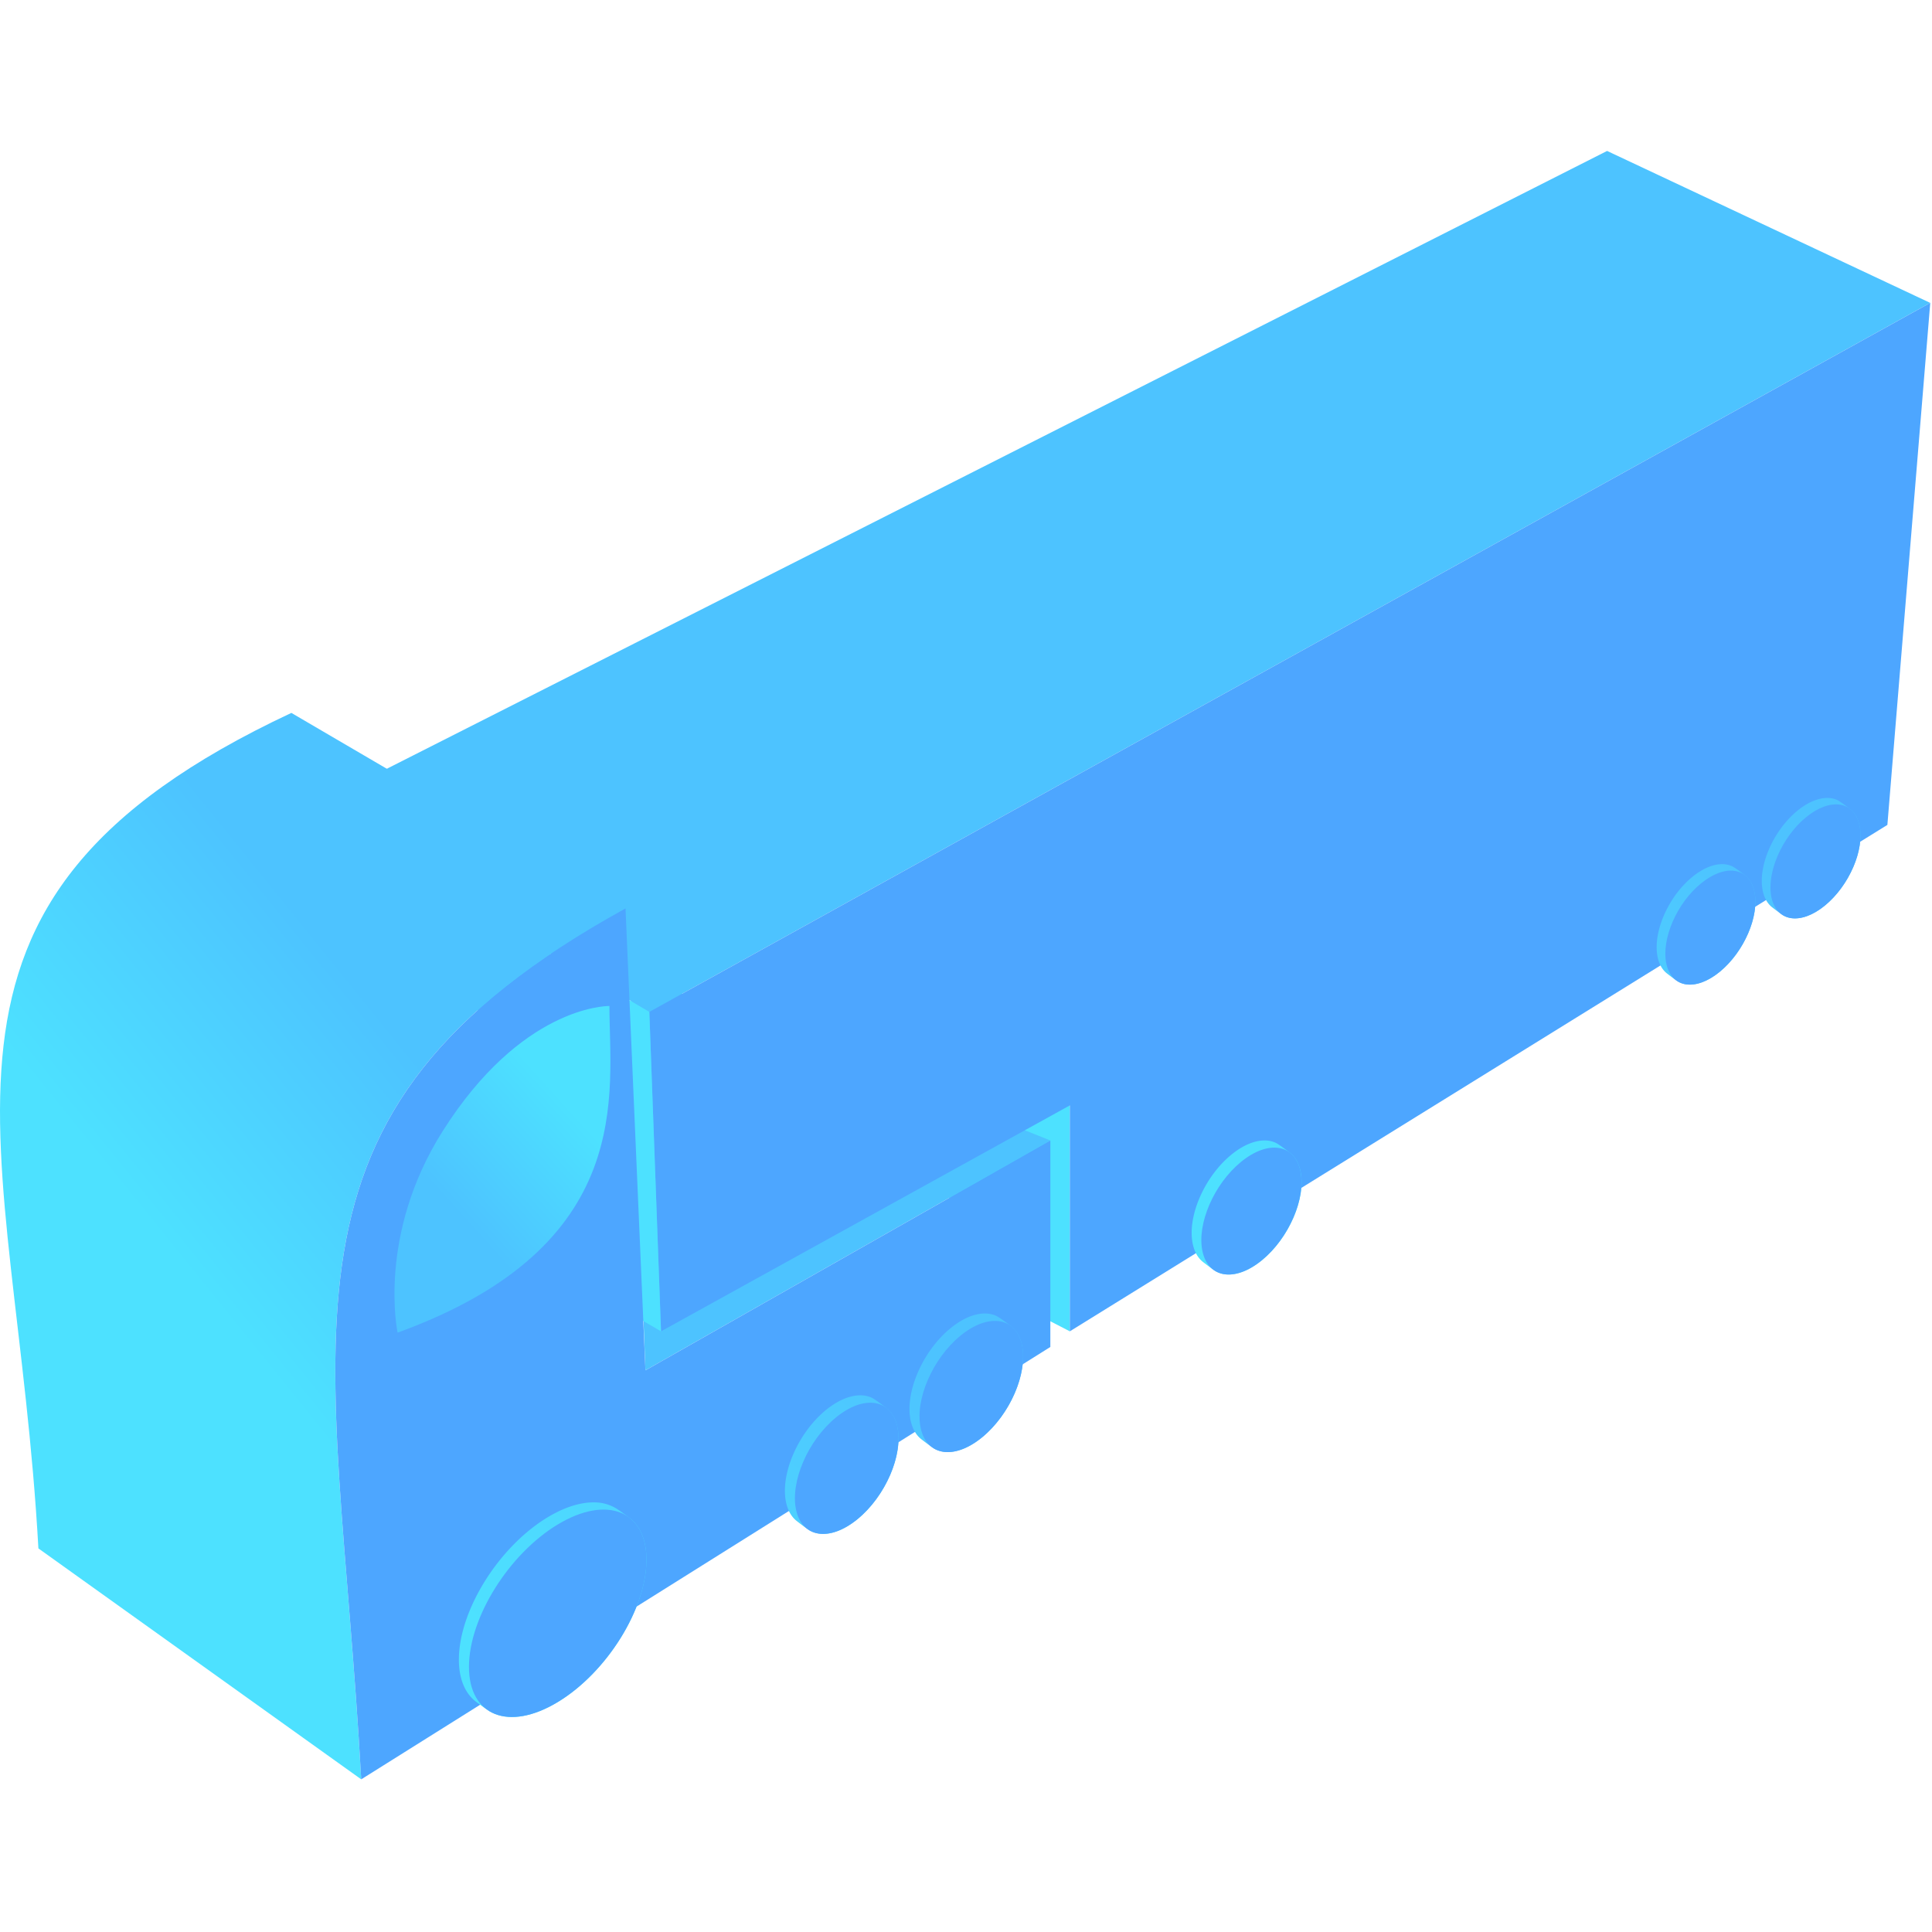 <svg xmlns="http://www.w3.org/2000/svg" width="64" height="64" viewBox="0 0 64 64">
    <defs>
        <linearGradient id="a" x1="18.957%" x2="88.523%" y1="90.668%" y2="16.099%">
            <stop offset="0%" stop-color="#4DE1FF"/>
            <stop offset="100%" stop-color="#4DC3FF"/>
        </linearGradient>
        <linearGradient id="b" x1="27.267%" x2="50%" y1="40.57%" y2="14.015%">
            <stop offset="0%" stop-color="#4DE1FF"/>
            <stop offset="100%" stop-color="#4DC3FF"/>
        </linearGradient>
        <linearGradient id="c" x1="75.013%" x2="40.221%" y1="32.062%" y2="71.452%">
            <stop offset="0%" stop-color="#4DE1FF"/>
            <stop offset="100%" stop-color="#4DC3FF"/>
        </linearGradient>
    </defs>
    <g fill="none" fill-rule="evenodd">
        <path fill="#4DE1FF" d="M35.439 44.102l-3.998-2.064v-7.614l3.998 2.194z"/>
        <path fill="#4DC3FF" d="M21.381 45.393l13.413-7.614-13.929-5.55z"/>
        <path fill="#4DC3FF" d="M53.237 5L10.16 26.81l11.349 6.71L63.94 10.033z"/>
        <path fill="#4DA6FF" d="M21.51 33.52l.387 10.582 13.542-7.484v7.484l27.083-16.776 1.42-17.293z"/>
        <path fill="#4DE1FF" d="M16.351 40.876l5.546 3.226-.387-10.582-5.933-3.484z"/>
        <path fill="url(#a)" d="M40.788 33.252c-.896.734-1.468 2.058-1.276 2.957.057.269.177.468.34.597.06.046.34.262.429.311.384.213.95.1 1.522-.37.896-.733 1.467-2.058 1.276-2.957-.059-.275-.183-.477-.351-.605-.056-.043-.364-.282-.478-.333a.88.88 0 0 0-.36-.073c-.328 0-.713.154-1.102.473M56.058 24.051c-.805.66-1.318 1.85-1.146 2.658.051.24.159.42.305.535.053.042.305.236.385.28.345.191.854.09 1.368-.332.805-.66 1.318-1.85 1.146-2.657-.053-.247-.164-.428-.315-.544-.05-.038-.327-.254-.43-.299a.791.791 0 0 0-.324-.066c-.294 0-.64.14-.989.425M59.54 21.857c-.805.66-1.318 1.85-1.146 2.658.052.24.16.42.305.536.054.041.306.235.385.28.345.19.854.088 1.368-.333.805-.66 1.318-1.85 1.146-2.657-.053-.247-.164-.429-.315-.544-.05-.038-.327-.253-.429-.299a.79.79 0 0 0-.324-.065c-.295 0-.64.138-.99.424" transform="translate(0 5)"/>
        <path fill="url(#b)" d="M1.271 46.292l10.695 7.651c-.825-14.915-3.623-22.038 8.756-28.85l-11.07-6.477C-3.836 24.933.506 32.46 1.272 46.292" transform="translate(0 5)"/>
        <path fill="#4DA6FF" d="M20.722 30.093c-12.379 6.812-9.581 13.935-8.756 28.85L34.794 44.62v-6.84l-13.413 7.614-.66-15.3z"/>
        <path fill="url(#c)" d="M14.666 32.468c-2.186 3.454-1.495 6.677-1.495 6.677 7.937-2.878 7.017-7.942 7.017-10.82h-.007c-.161 0-2.93.06-5.515 4.143" transform="translate(0 5)"/>
        <path fill="url(#a)" d="M27.358 41.71c-.926.759-1.517 2.128-1.319 3.057.06.278.183.484.352.617.06.048.351.271.443.322.397.22.981.103 1.573-.382.926-.76 1.517-2.128 1.319-3.057-.06-.284-.189-.493-.363-.626-.058-.044-.376-.291-.494-.344a.913.913 0 0 0-.372-.075c-.34 0-.737.16-1.139.488M31.486 39c-.927.759-1.518 2.128-1.32 3.057.06.278.183.484.351.617.062.048.352.27.444.322.397.22.982.103 1.573-.382.926-.76 1.517-2.128 1.319-3.058-.06-.284-.188-.492-.363-.625-.058-.044-.376-.292-.493-.344a.91.91 0 0 0-.374-.076c-.338 0-.736.16-1.137.49M18.14 45.263c-1.623.98-2.939 3.09-2.939 4.715 0 .651.212 1.125.57 1.396.064.049.37.271.466.326.539.308 1.342.225 2.238-.316 1.624-.98 2.94-3.09 2.94-4.715 0-.612-.187-1.068-.507-1.345a8.902 8.902 0 0 0-.44-.32 1.403 1.403 0 0 0-.812-.236c-.442 0-.96.16-1.516.495" transform="translate(0 5)"/>
        <path fill="#4DA6FF" d="M43.078 38.789c.192.899-.38 2.223-1.275 2.957-.897.735-1.779.601-1.97-.298-.192-.9.38-2.224 1.276-2.958s1.778-.6 1.97.299M58.116 29.534c.172.808-.341 1.997-1.147 2.657-.805.66-1.597.54-1.769-.268-.172-.808.34-1.998 1.146-2.657.805-.66 1.598-.54 1.77.268M61.598 27.34c.172.808-.341 1.997-1.146 2.657-.805.66-1.598.54-1.77-.268-.172-.808.341-1.998 1.146-2.657.805-.66 1.598-.54 1.77.268M21.415 51.669c0 1.624-1.316 3.735-2.94 4.715-1.623.98-2.94.457-2.94-1.167 0-1.625 1.317-3.736 2.94-4.716 1.624-.98 2.94-.457 2.94 1.168M29.726 47.265c.198.93-.393 2.299-1.32 3.058-.926.759-1.837.62-2.035-.309-.198-.93.392-2.298 1.319-3.057.926-.76 1.838-.621 2.036.308M33.853 44.555c.198.93-.393 2.299-1.32 3.058-.926.759-1.837.62-2.035-.309-.198-.93.392-2.299 1.319-3.058.926-.759 1.838-.62 2.036.31"/>
    </g>
</svg>
